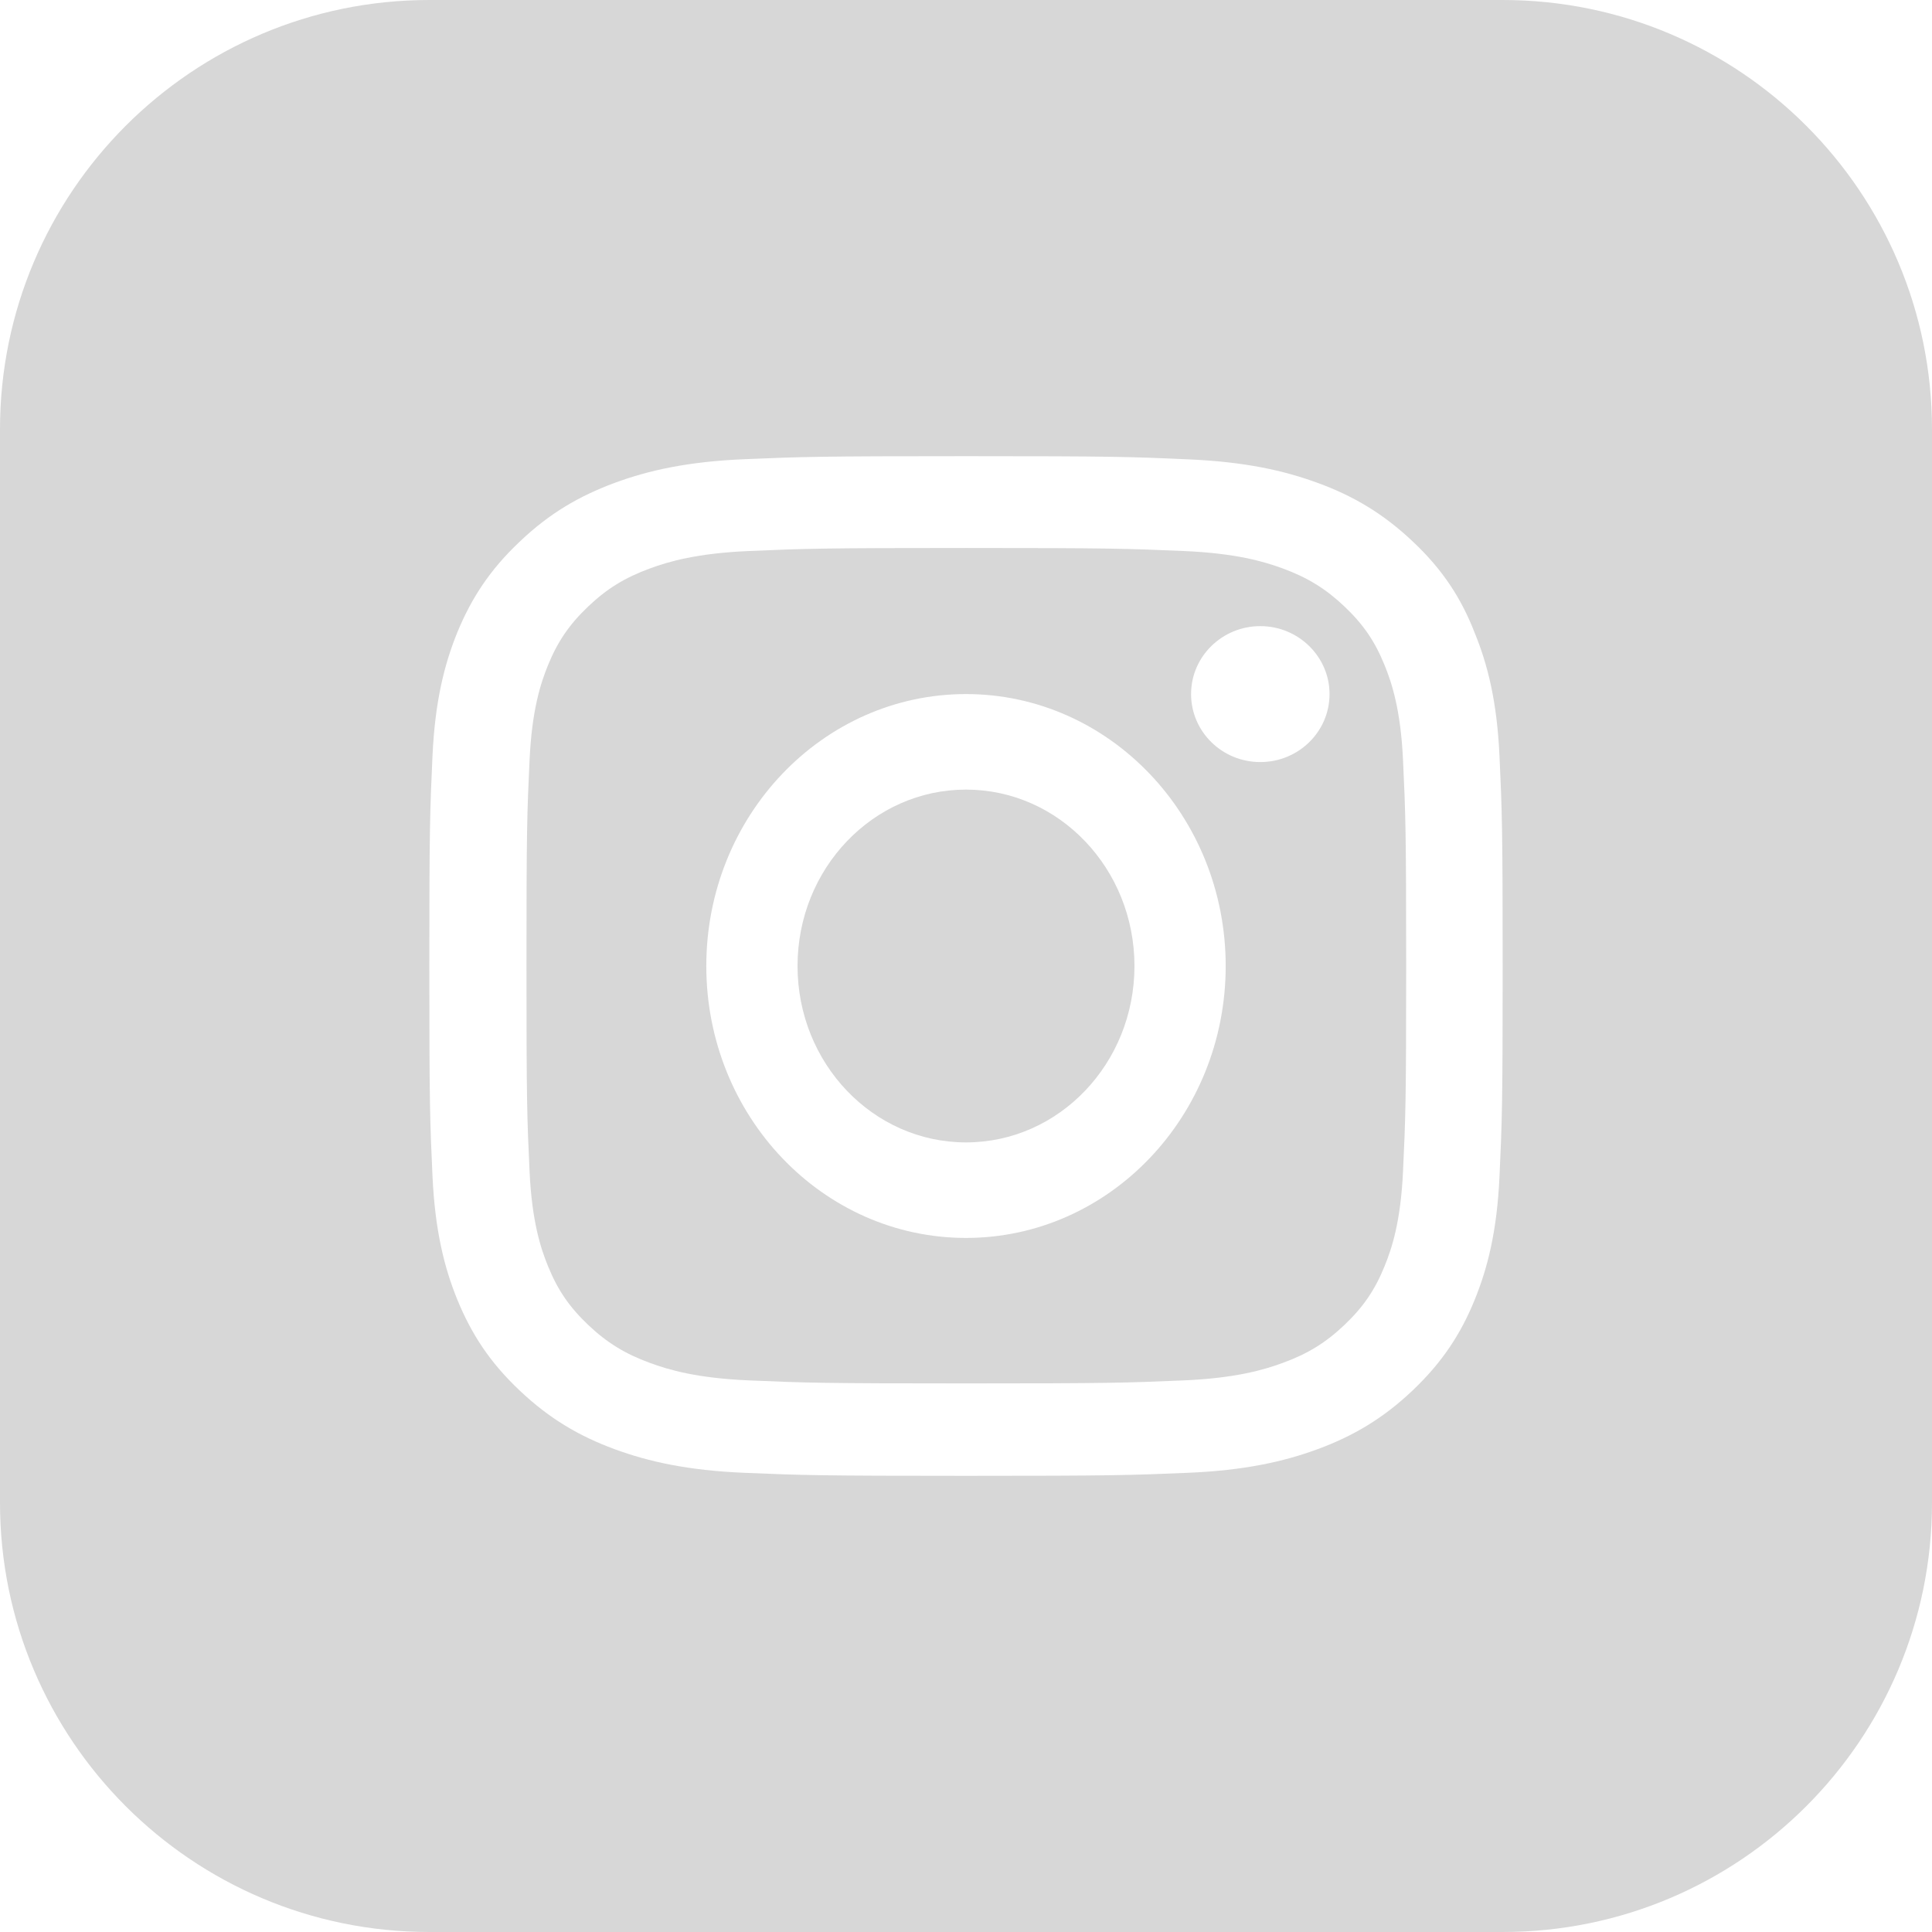 <svg width="36" height="36" viewBox="0 0 36 36" fill="none" xmlns="http://www.w3.org/2000/svg">
<path fill-rule="evenodd" clip-rule="evenodd" d="M0 28V8C0 3.582 3.582 0 8 0H28C32.418 0 36 3.582 36 8V28C36 32.418 32.418 36 28 36H8C3.582 36 0 32.418 0 28ZM13.882 8.556C14.949 8.511 15.289 8.5 18.006 8.5C20.722 8.5 21.062 8.511 22.133 8.559C23.196 8.604 23.923 8.767 24.561 9.001C25.217 9.242 25.776 9.569 26.331 10.096C26.89 10.623 27.23 11.154 27.476 11.785C27.723 12.386 27.895 13.08 27.941 14.09C27.988 15.103 28 15.426 28 18.006C28 20.585 27.988 20.908 27.941 21.921C27.895 22.931 27.723 23.621 27.476 24.226C27.222 24.85 26.878 25.381 26.323 25.908C25.768 26.435 25.209 26.761 24.553 27.003C23.919 27.236 23.189 27.4 22.125 27.444C21.058 27.489 20.718 27.5 18.002 27.5C15.286 27.5 14.945 27.489 13.878 27.444C12.815 27.4 12.088 27.236 11.451 27.003C10.795 26.761 10.236 26.435 9.681 25.908C9.122 25.381 8.782 24.85 8.524 24.223C8.278 23.621 8.106 22.927 8.059 21.918C8.012 20.904 8 20.581 8 18.002C8 15.422 8.012 15.099 8.059 14.082C8.106 13.073 8.278 12.382 8.524 11.777C8.782 11.154 9.122 10.623 9.681 10.096C10.236 9.565 10.795 9.242 11.455 8.997C12.088 8.764 12.819 8.6 13.882 8.556Z" fill="#D7D7D7"/>
<path fill-rule="evenodd" clip-rule="evenodd" d="M22.047 10.267C20.996 10.222 20.679 10.211 18.006 10.211C15.332 10.211 15.016 10.222 13.964 10.267C12.991 10.308 12.46 10.463 12.108 10.593C11.643 10.764 11.31 10.968 10.959 11.302C10.611 11.633 10.392 11.952 10.212 12.393C10.075 12.728 9.911 13.229 9.868 14.157C9.821 15.155 9.81 15.456 9.81 17.994C9.81 20.529 9.821 20.83 9.868 21.832C9.911 22.756 10.075 23.261 10.212 23.595C10.392 24.037 10.607 24.352 10.959 24.687C11.307 25.017 11.643 25.225 12.108 25.395C12.46 25.525 12.987 25.681 13.964 25.722C15.016 25.767 15.332 25.778 18.006 25.778C20.675 25.778 20.992 25.767 22.047 25.722C23.02 25.681 23.552 25.525 23.904 25.395C24.369 25.225 24.701 25.021 25.053 24.687C25.401 24.356 25.62 24.037 25.799 23.595C25.936 23.261 26.1 22.76 26.143 21.832C26.19 20.834 26.202 20.533 26.202 17.994C26.202 15.459 26.19 15.159 26.143 14.157C26.1 13.232 25.936 12.728 25.799 12.393C25.62 11.952 25.405 11.636 25.053 11.302C24.705 10.972 24.369 10.764 23.904 10.593C23.552 10.463 23.024 10.308 22.047 10.267ZM13.161 18C13.161 15.203 15.329 12.933 18 12.933C20.671 12.933 22.839 15.203 22.839 18C22.839 20.797 20.671 23.067 18 23.067C15.329 23.067 13.161 20.797 13.161 18ZM23.484 14.2C24.194 14.2 24.774 13.635 24.774 12.933C24.774 12.236 24.194 11.667 23.484 11.667C22.774 11.667 22.194 12.232 22.194 12.933C22.194 13.631 22.769 14.2 23.484 14.2Z" fill="#D7D7D7"/>
<path d="M14.861 18C14.861 19.815 16.267 21.287 18 21.287C19.733 21.287 21.139 19.815 21.139 18C21.139 16.185 19.733 14.713 18 14.713C16.267 14.713 14.861 16.185 14.861 18Z" fill="#D7D7D7"/>
</svg>
